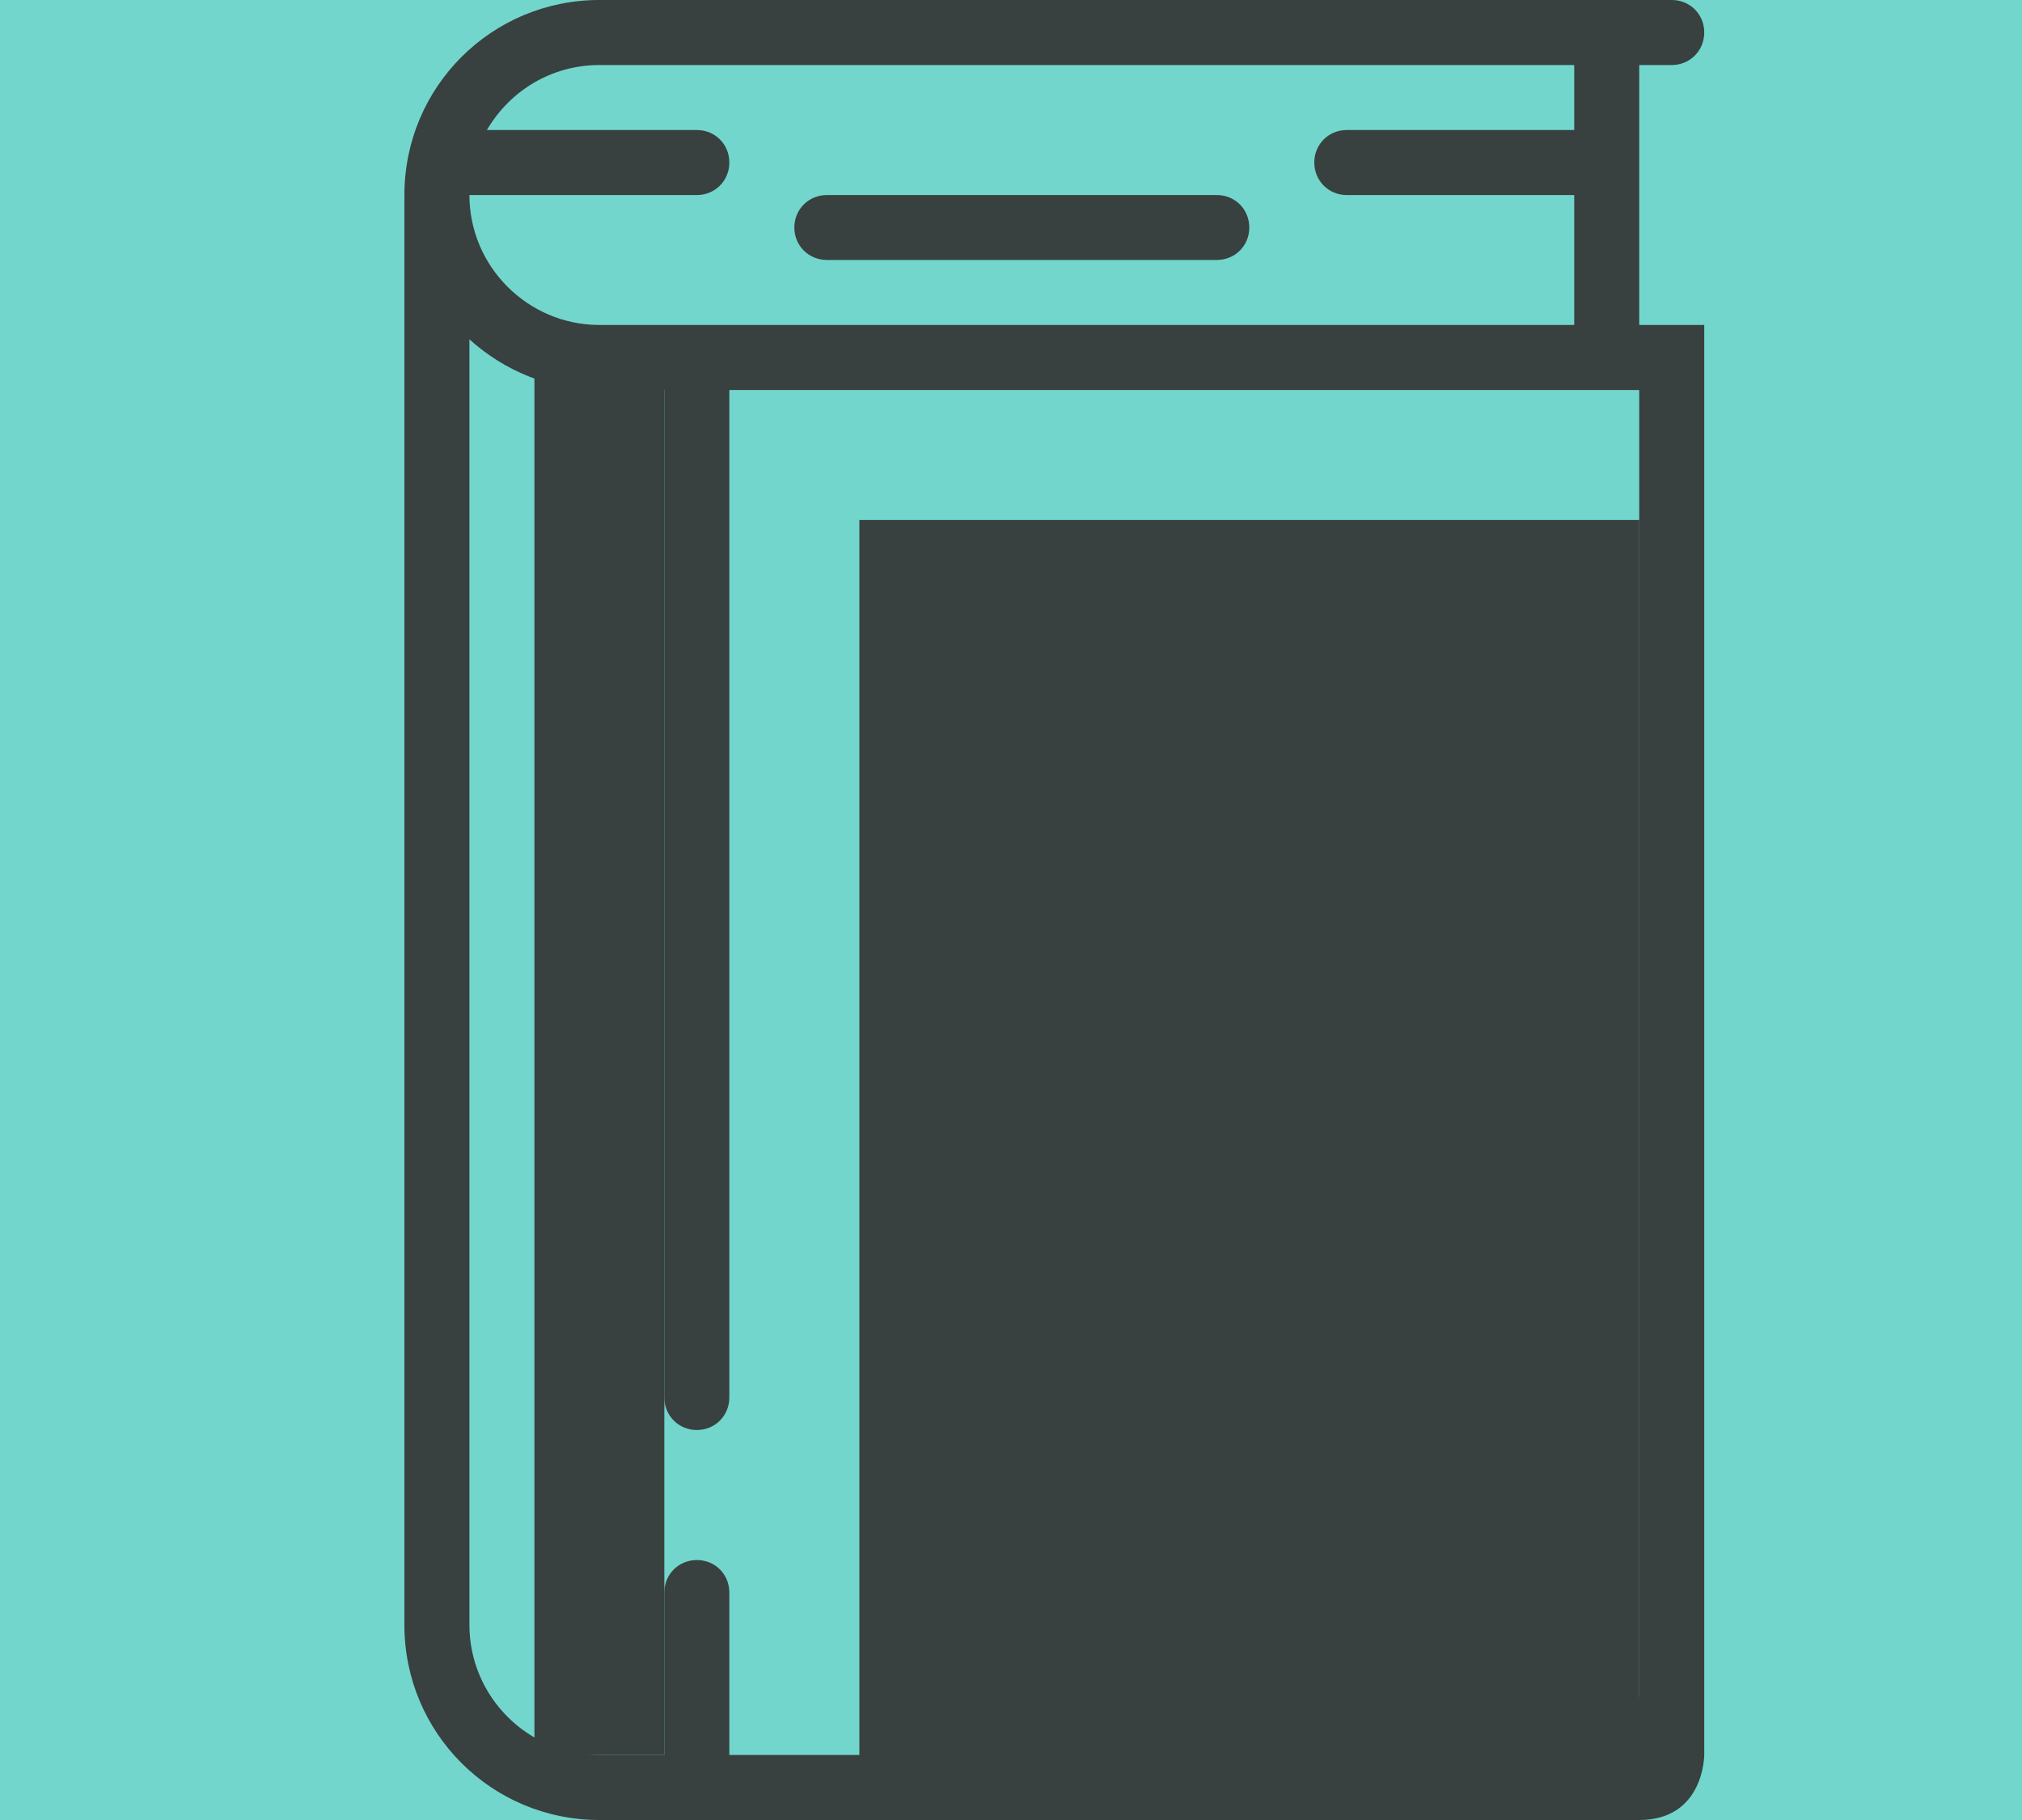 <svg xmlns="http://www.w3.org/2000/svg" width="20" height="18" viewBox="0 0 20 18">
  <g fill="none" fill-rule="evenodd">
    <rect width="20" height="18" fill="#72D6CC"/>
    <polygon fill="#384040" fill-rule="nonzero" points="5.286 3.214 6.571 3.857 6.571 17.357 5.286 17.357"/>
    <rect width="7.714" height="12.857" x="8.5" y="5.143" fill="#384040" fill-rule="nonzero"/>
    <path fill="#384040" fill-rule="nonzero" d="M12.357,2.25 C12.357,2.43 12.216,2.571 12.036,2.571 L8.179,2.571 C7.999,2.571 7.857,2.43 7.857,2.25 C7.857,2.07 7.999,1.929 8.179,1.929 L12.036,1.929 C12.216,1.929 12.357,2.07 12.357,2.25 Z"/>
    <path fill="#384040" fill-rule="nonzero" d="M16.214,0.643 L16.536,0.643 C16.716,0.643 16.857,0.501 16.857,0.321 C16.857,0.141 16.716,0 16.536,0 L5.929,0 C4.861,0 4,0.861 4,1.929 C4,1.929 4,14.567 4,16.071 C4,17.139 4.861,18 5.929,18 L16.214,18 C16.857,18 16.857,17.357 16.857,17.357 L16.857,3.214 L16.214,3.214 L16.214,0.643 Z M6.893,1.286 L4.816,1.286 C5.041,0.9 5.453,0.643 5.929,0.643 L15.25,0.643 C15.456,0.643 15.571,0.643 15.571,0.643 L15.571,1.286 L13.321,1.286 C13.141,1.286 13,1.427 13,1.607 C13,1.787 13.141,1.929 13.321,1.929 L15.571,1.929 L15.571,3.214 C15.571,3.214 9.374,3.214 6.893,3.214 L5.929,3.214 C5.221,3.214 4.643,2.636 4.643,1.929 L6.893,1.929 C7.073,1.929 7.214,1.787 7.214,1.607 C7.214,1.427 7.073,1.286 6.893,1.286 Z M16.214,16.714 C16.214,17.357 15.571,17.357 15.571,17.357 L7.214,17.357 L7.214,15.75 C7.214,15.57 7.073,15.429 6.893,15.429 C6.713,15.429 6.571,15.57 6.571,15.75 L6.571,17.357 L5.929,17.357 C5.221,17.357 4.643,16.779 4.643,16.071 L4.643,3.356 C4.984,3.664 5.434,3.857 5.929,3.857 L6.571,3.857 L6.571,13.821 C6.571,14.001 6.713,14.143 6.893,14.143 C7.073,14.143 7.214,14.001 7.214,13.821 L7.214,3.857 L16.214,3.857 L16.214,16.714 Z"/>
  </g>
</svg>
